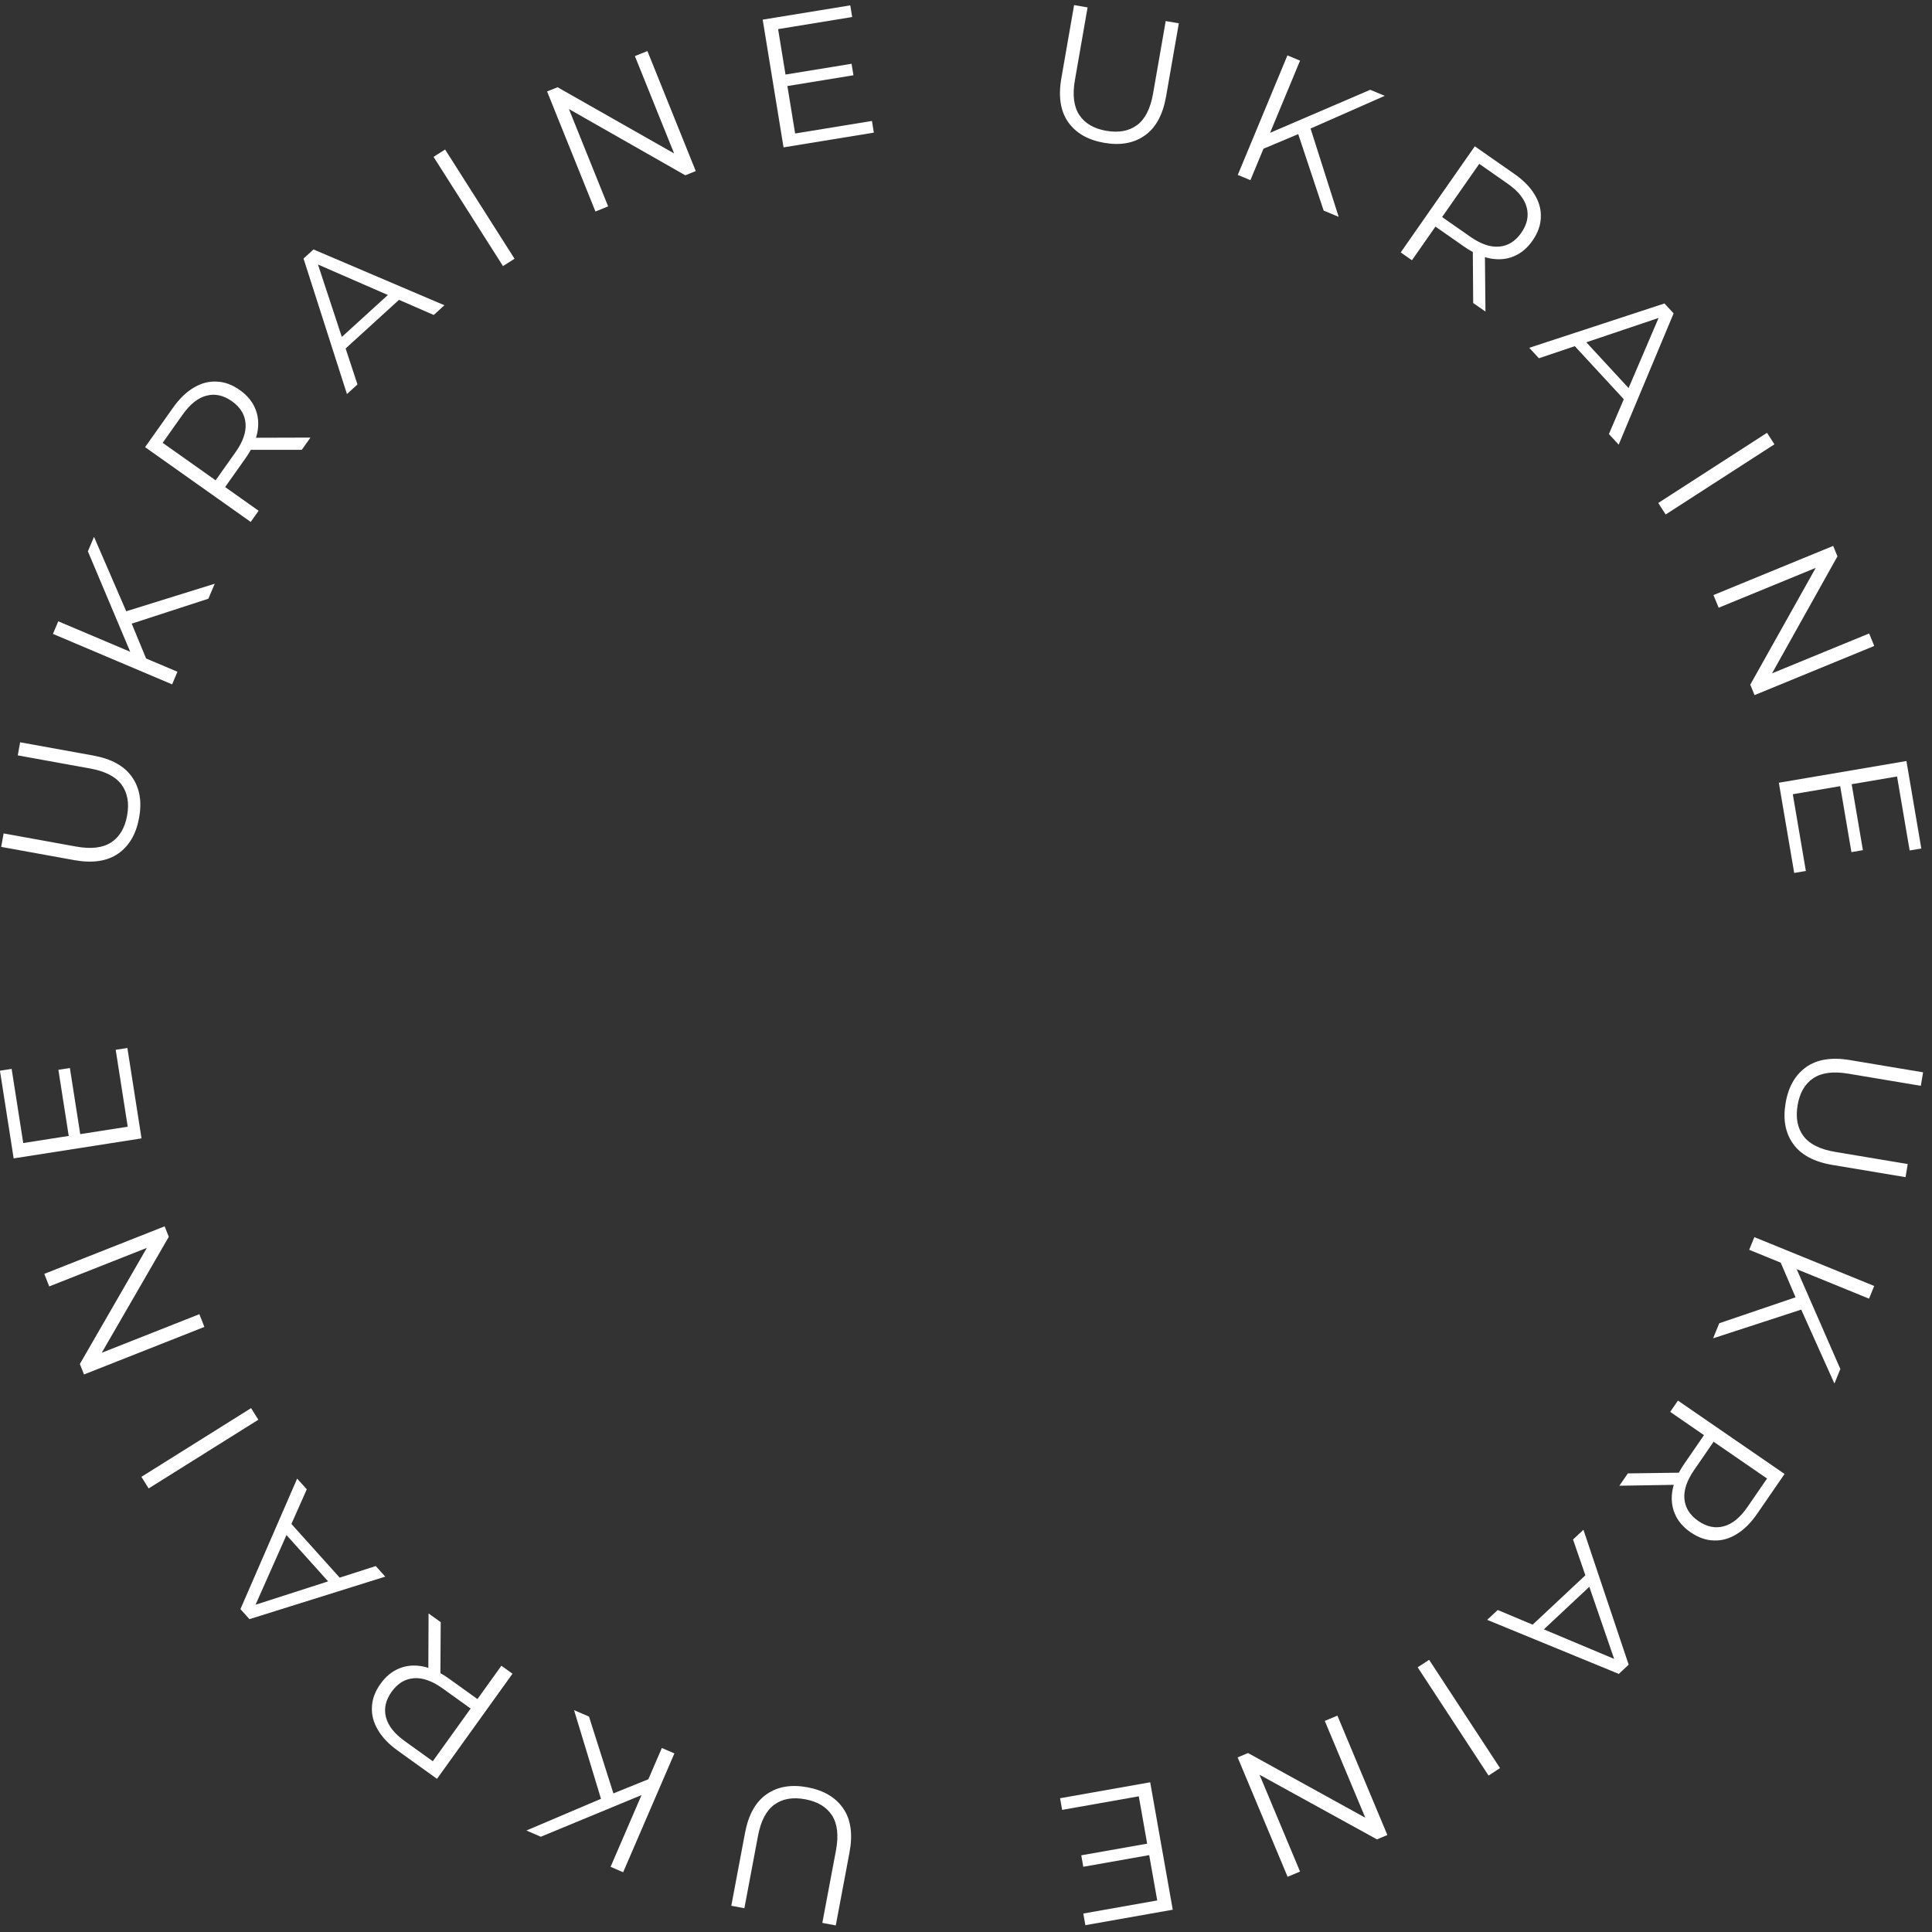 <svg width="209" height="209" viewBox="0 0 209 209" fill="none" xmlns="http://www.w3.org/2000/svg">
<rect x="0" y="0" width="209" height="209" fill="#333333" stroke="none"/>
<path d="M87.363 193.347C89.119 193.678 90.406 194.442 91.225 195.641C92.044 196.84 92.268 198.429 91.895 200.407L90.412 208.289L88.958 208.015L90.43 200.193C90.736 198.568 90.594 197.3 90.006 196.389C89.418 195.477 88.455 194.896 87.119 194.645C85.769 194.391 84.655 194.581 83.775 195.216C82.896 195.851 82.304 196.981 81.998 198.606L80.526 206.429L79.111 206.162L80.594 198.281C80.966 196.302 81.752 194.903 82.951 194.084C84.136 193.263 85.607 193.017 87.363 193.347Z" fill="white"/>
<path d="M70.401 192.369L69.743 194.046L58.504 198.695L56.943 198.022L65.183 194.519L66.311 194.025L70.401 192.369ZM72.955 189.681L67.411 202.536L66.052 201.95L71.596 189.094L72.955 189.681ZM63.717 185.697L66.507 194.48L65.161 195.075L62.101 185L63.717 185.697Z" fill="white"/>
<path d="M55.441 181.06L47.274 192.431L43.018 189.374C42.054 188.682 41.338 187.93 40.871 187.118C40.396 186.317 40.184 185.492 40.236 184.643C40.269 183.796 40.581 182.962 41.172 182.139C41.748 181.337 42.435 180.78 43.234 180.468C44.015 180.158 44.864 180.096 45.783 180.279C46.694 180.474 47.631 180.917 48.595 181.61L52.185 184.188L51.252 184.355L54.239 180.197L55.441 181.06ZM47.676 175.483L47.637 181.709L46.337 180.776L46.361 174.538L47.676 175.483ZM51.322 184.258L51.45 185.211L47.892 182.656C46.755 181.84 45.715 181.47 44.773 181.548C43.819 181.619 43.02 182.103 42.374 183.002C41.721 183.912 41.513 184.83 41.751 185.756C41.978 186.674 42.66 187.541 43.797 188.358L47.355 190.913L46.41 191.097L51.322 184.258Z" fill="white"/>
<path d="M41.676 170.557L26.986 175.156L26.01 174.07L32.144 159.951L33.187 161.112L27.345 174.269L26.944 173.823L40.647 169.412L41.676 170.557ZM37.21 171.183L36.024 171.658L30.582 165.604L31.18 164.475L37.21 171.183Z" fill="white"/>
<path d="M27.947 153.584L16.082 161.016L15.297 159.762L27.161 152.33L27.947 153.584Z" fill="white"/>
<path d="M22.109 143.543L9.089 148.687L8.64 147.552L16.401 134.1L16.636 134.696L5.326 139.163L4.79 137.805L17.811 132.662L18.259 133.796L10.491 147.23L10.256 146.635L21.566 142.167L22.109 143.543Z" fill="white"/>
<path d="M7.459 123.041L6.316 115.73L7.561 115.535L8.704 122.847L7.459 123.041ZM13.816 121.885L12.516 113.566L13.78 113.369L15.31 123.15L1.478 125.312L-0.005 115.828L1.26 115.63L2.514 123.652L13.816 121.885Z" fill="white"/>
<path d="M15.049 88.465C14.73 90.223 13.974 91.516 12.781 92.343C11.588 93.17 10.001 93.404 8.02 93.045L0.128 91.615L0.392 90.158L8.225 91.578C9.851 91.873 11.118 91.723 12.026 91.129C12.933 90.534 13.508 89.568 13.75 88.23C13.995 86.879 13.797 85.765 13.156 84.89C12.515 84.015 11.382 83.43 9.755 83.135L1.922 81.716L2.179 80.299L10.07 81.729C12.052 82.088 13.456 82.865 14.283 84.058C15.112 85.238 15.368 86.707 15.049 88.465Z" fill="white"/>
<path d="M15.913 71.497L14.232 70.851L9.508 59.643L10.17 58.077L13.729 66.294L14.23 67.418L15.913 71.497ZM18.619 74.033L5.727 68.575L6.303 67.212L19.196 72.67L18.619 74.033ZM22.541 64.768L13.777 67.618L13.172 66.276L23.227 63.148L22.541 64.768Z" fill="white"/>
<path d="M27.122 56.462L15.696 48.371L18.724 44.095C19.41 43.126 20.157 42.406 20.966 41.933C21.764 41.452 22.588 41.235 23.437 41.281C24.284 41.308 25.12 41.615 25.947 42.201C26.753 42.771 27.314 43.454 27.632 44.251C27.947 45.03 28.015 45.879 27.838 46.799C27.649 47.711 27.212 48.651 26.526 49.62L23.972 53.227L23.798 52.295L27.977 55.254L27.122 56.462ZM32.646 48.66L26.42 48.662L27.345 47.356L33.583 47.338L32.646 48.66ZM23.896 52.364L22.944 52.498L25.475 48.924C26.284 47.782 26.646 46.739 26.562 45.797C26.485 44.844 25.995 44.048 25.092 43.408C24.178 42.761 23.259 42.559 22.334 42.804C21.418 43.037 20.555 43.724 19.746 44.867L17.215 48.442L17.025 47.498L23.896 52.364Z" fill="white"/>
<path d="M37.532 42.627L32.835 27.968L33.914 26.985L48.074 33.023L46.92 34.074L33.724 28.321L34.168 27.916L38.671 41.59L37.532 42.627ZM36.877 38.165L36.394 36.982L42.411 31.5L43.544 32.09L36.877 38.165Z" fill="white"/>
<path d="M54.413 28.784L46.901 16.969L48.15 16.175L55.661 27.989L54.413 28.784Z" fill="white"/>
<path d="M64.414 22.879L59.183 9.893L60.315 9.437L73.818 17.107L73.225 17.346L68.681 6.067L70.035 5.522L75.266 18.508L74.135 18.963L60.65 11.286L61.243 11.047L65.787 22.326L64.414 22.879Z" fill="white"/>
<path d="M84.817 8.091L92.121 6.899L92.324 8.142L85.02 9.334L84.817 8.091ZM86.016 14.441L94.326 13.084L94.532 14.348L84.762 15.942L82.506 2.125L91.981 0.579L92.187 1.842L84.173 3.15L86.016 14.441Z" fill="white"/>
<path d="M119.443 15.449C117.683 15.142 116.386 14.395 115.551 13.207C114.716 12.019 114.471 10.434 114.817 8.45L116.194 0.55L117.652 0.804L116.285 8.645C116.001 10.274 116.159 11.54 116.76 12.443C117.36 13.347 118.33 13.915 119.67 14.149C121.023 14.384 122.135 14.179 123.006 13.532C123.876 12.886 124.454 11.748 124.737 10.119L126.104 2.277L127.523 2.524L126.146 10.425C125.8 12.409 125.033 13.818 123.846 14.653C122.671 15.491 121.204 15.756 119.443 15.449Z" fill="white"/>
<path d="M136.417 16.199L137.052 14.514L148.228 9.714L149.798 10.367L141.605 13.98L140.484 14.489L136.417 16.199ZM133.9 18.922L139.271 5.993L140.637 6.561L135.267 19.49L133.9 18.922ZM143.19 22.781L140.282 14.037L141.62 13.423L144.815 23.457L143.19 22.781Z" fill="white"/>
<path d="M151.527 27.306L159.541 15.827L163.838 18.826C164.811 19.506 165.537 20.248 166.015 21.054C166.501 21.848 166.724 22.671 166.683 23.52C166.661 24.367 166.36 25.206 165.78 26.037C165.216 26.846 164.536 27.412 163.741 27.735C162.965 28.055 162.116 28.129 161.195 27.958C160.282 27.775 159.338 27.345 158.365 26.665L154.741 24.135L155.672 23.955L152.741 28.154L151.527 27.306ZM159.366 32.779L159.322 26.553L160.634 27.469L160.694 33.706L159.366 32.779ZM155.603 24.054L155.462 23.102L159.054 25.609C160.202 26.411 161.247 26.766 162.188 26.675C163.14 26.592 163.933 26.097 164.567 25.189C165.208 24.271 165.403 23.351 165.153 22.428C164.914 21.513 164.22 20.654 163.072 19.853L159.481 17.346L160.423 17.15L155.603 24.054Z" fill="white"/>
<path d="M165.432 37.624L180.059 32.828L181.049 33.901L175.106 48.101L174.048 46.955L179.712 33.721L180.119 34.161L166.476 38.756L165.432 37.624ZM169.889 36.938L171.069 36.448L176.591 42.428L176.008 43.565L169.889 36.938Z" fill="white"/>
<path d="M179.388 54.411L191.152 46.821L191.954 48.064L180.19 55.655L179.388 54.411Z" fill="white"/>
<path d="M185.359 64.373L198.31 59.055L198.773 60.183L191.194 73.738L190.951 73.146L202.2 68.527L202.754 69.878L189.804 75.196L189.34 74.067L196.927 60.531L197.17 61.123L185.922 65.742L185.359 64.373Z" fill="white"/>
<path d="M200.284 84.677L201.525 91.972L200.283 92.183L199.042 84.888L200.284 84.677ZM193.942 85.918L195.355 94.219L194.093 94.433L192.432 84.674L206.234 82.326L207.844 91.79L206.582 92.004L205.22 83.999L193.942 85.918Z" fill="white"/>
<path d="M193.159 119.351C193.454 117.589 194.192 116.287 195.374 115.444C196.556 114.601 198.14 114.345 200.126 114.678L208.036 116.002L207.791 117.462L199.941 116.147C198.31 115.874 197.045 116.041 196.146 116.648C195.247 117.254 194.685 118.228 194.46 119.569C194.234 120.924 194.447 122.034 195.099 122.901C195.752 123.767 196.893 124.337 198.524 124.61L206.375 125.924L206.137 127.344L198.227 126.02C196.241 125.687 194.827 124.93 193.984 123.748C193.139 122.579 192.864 121.114 193.159 119.351Z" fill="white"/>
<path d="M192.522 136.329L194.212 136.953L199.086 148.097L198.445 149.671L194.776 141.503L194.26 140.385L192.522 136.329ZM189.783 133.831L202.747 139.114L202.189 140.485L189.224 135.201L189.783 133.831ZM185.986 143.146L194.711 140.18L195.333 141.514L185.321 144.776L185.986 143.146Z" fill="white"/>
<path d="M181.517 151.514L193.05 159.451L190.079 163.767C189.406 164.745 188.669 165.475 187.866 165.959C187.075 166.451 186.254 166.679 185.404 166.644C184.558 166.628 183.717 166.333 182.882 165.758C182.069 165.199 181.499 164.523 181.17 163.73C180.845 162.956 180.765 162.108 180.93 161.186C181.106 160.271 181.531 159.325 182.204 158.348L184.709 154.707L184.895 155.636L180.678 152.733L181.517 151.514ZM176.097 159.389L182.323 159.304L181.416 160.622L175.179 160.724L176.097 159.389ZM184.797 155.568L185.747 155.421L183.264 159.029C182.471 160.182 182.122 161.229 182.219 162.17C182.309 163.122 182.81 163.912 183.721 164.539C184.644 165.174 185.566 165.363 186.487 165.107C187.4 164.861 188.254 164.162 189.047 163.009L191.53 159.401L191.733 160.341L184.797 155.568Z" fill="white"/>
<path d="M171.292 165.487L176.186 180.082L175.12 181.08L160.881 175.232L162.02 174.166L175.292 179.741L174.854 180.151L170.168 166.54L171.292 165.487ZM172.008 169.94L172.507 171.117L166.564 176.679L165.423 176.104L172.008 169.94Z" fill="white"/>
<path d="M154.6 179.556L162.269 191.269L161.031 192.079L153.361 180.367L154.6 179.556Z" fill="white"/>
<path d="M144.678 185.594L150.083 198.509L148.958 198.98L135.352 191.492L135.942 191.245L140.637 202.462L139.29 203.026L133.885 190.111L135.011 189.64L148.598 197.136L148.007 197.383L143.313 186.165L144.678 185.594Z" fill="white"/>
<path d="M124.475 200.655L117.188 201.945L116.969 200.704L124.255 199.414L124.475 200.655ZM123.191 194.322L114.9 195.789L114.677 194.529L124.425 192.803L126.866 206.589L117.413 208.262L117.19 207.002L125.186 205.586L123.191 194.322Z" fill="white"/>
</svg>
